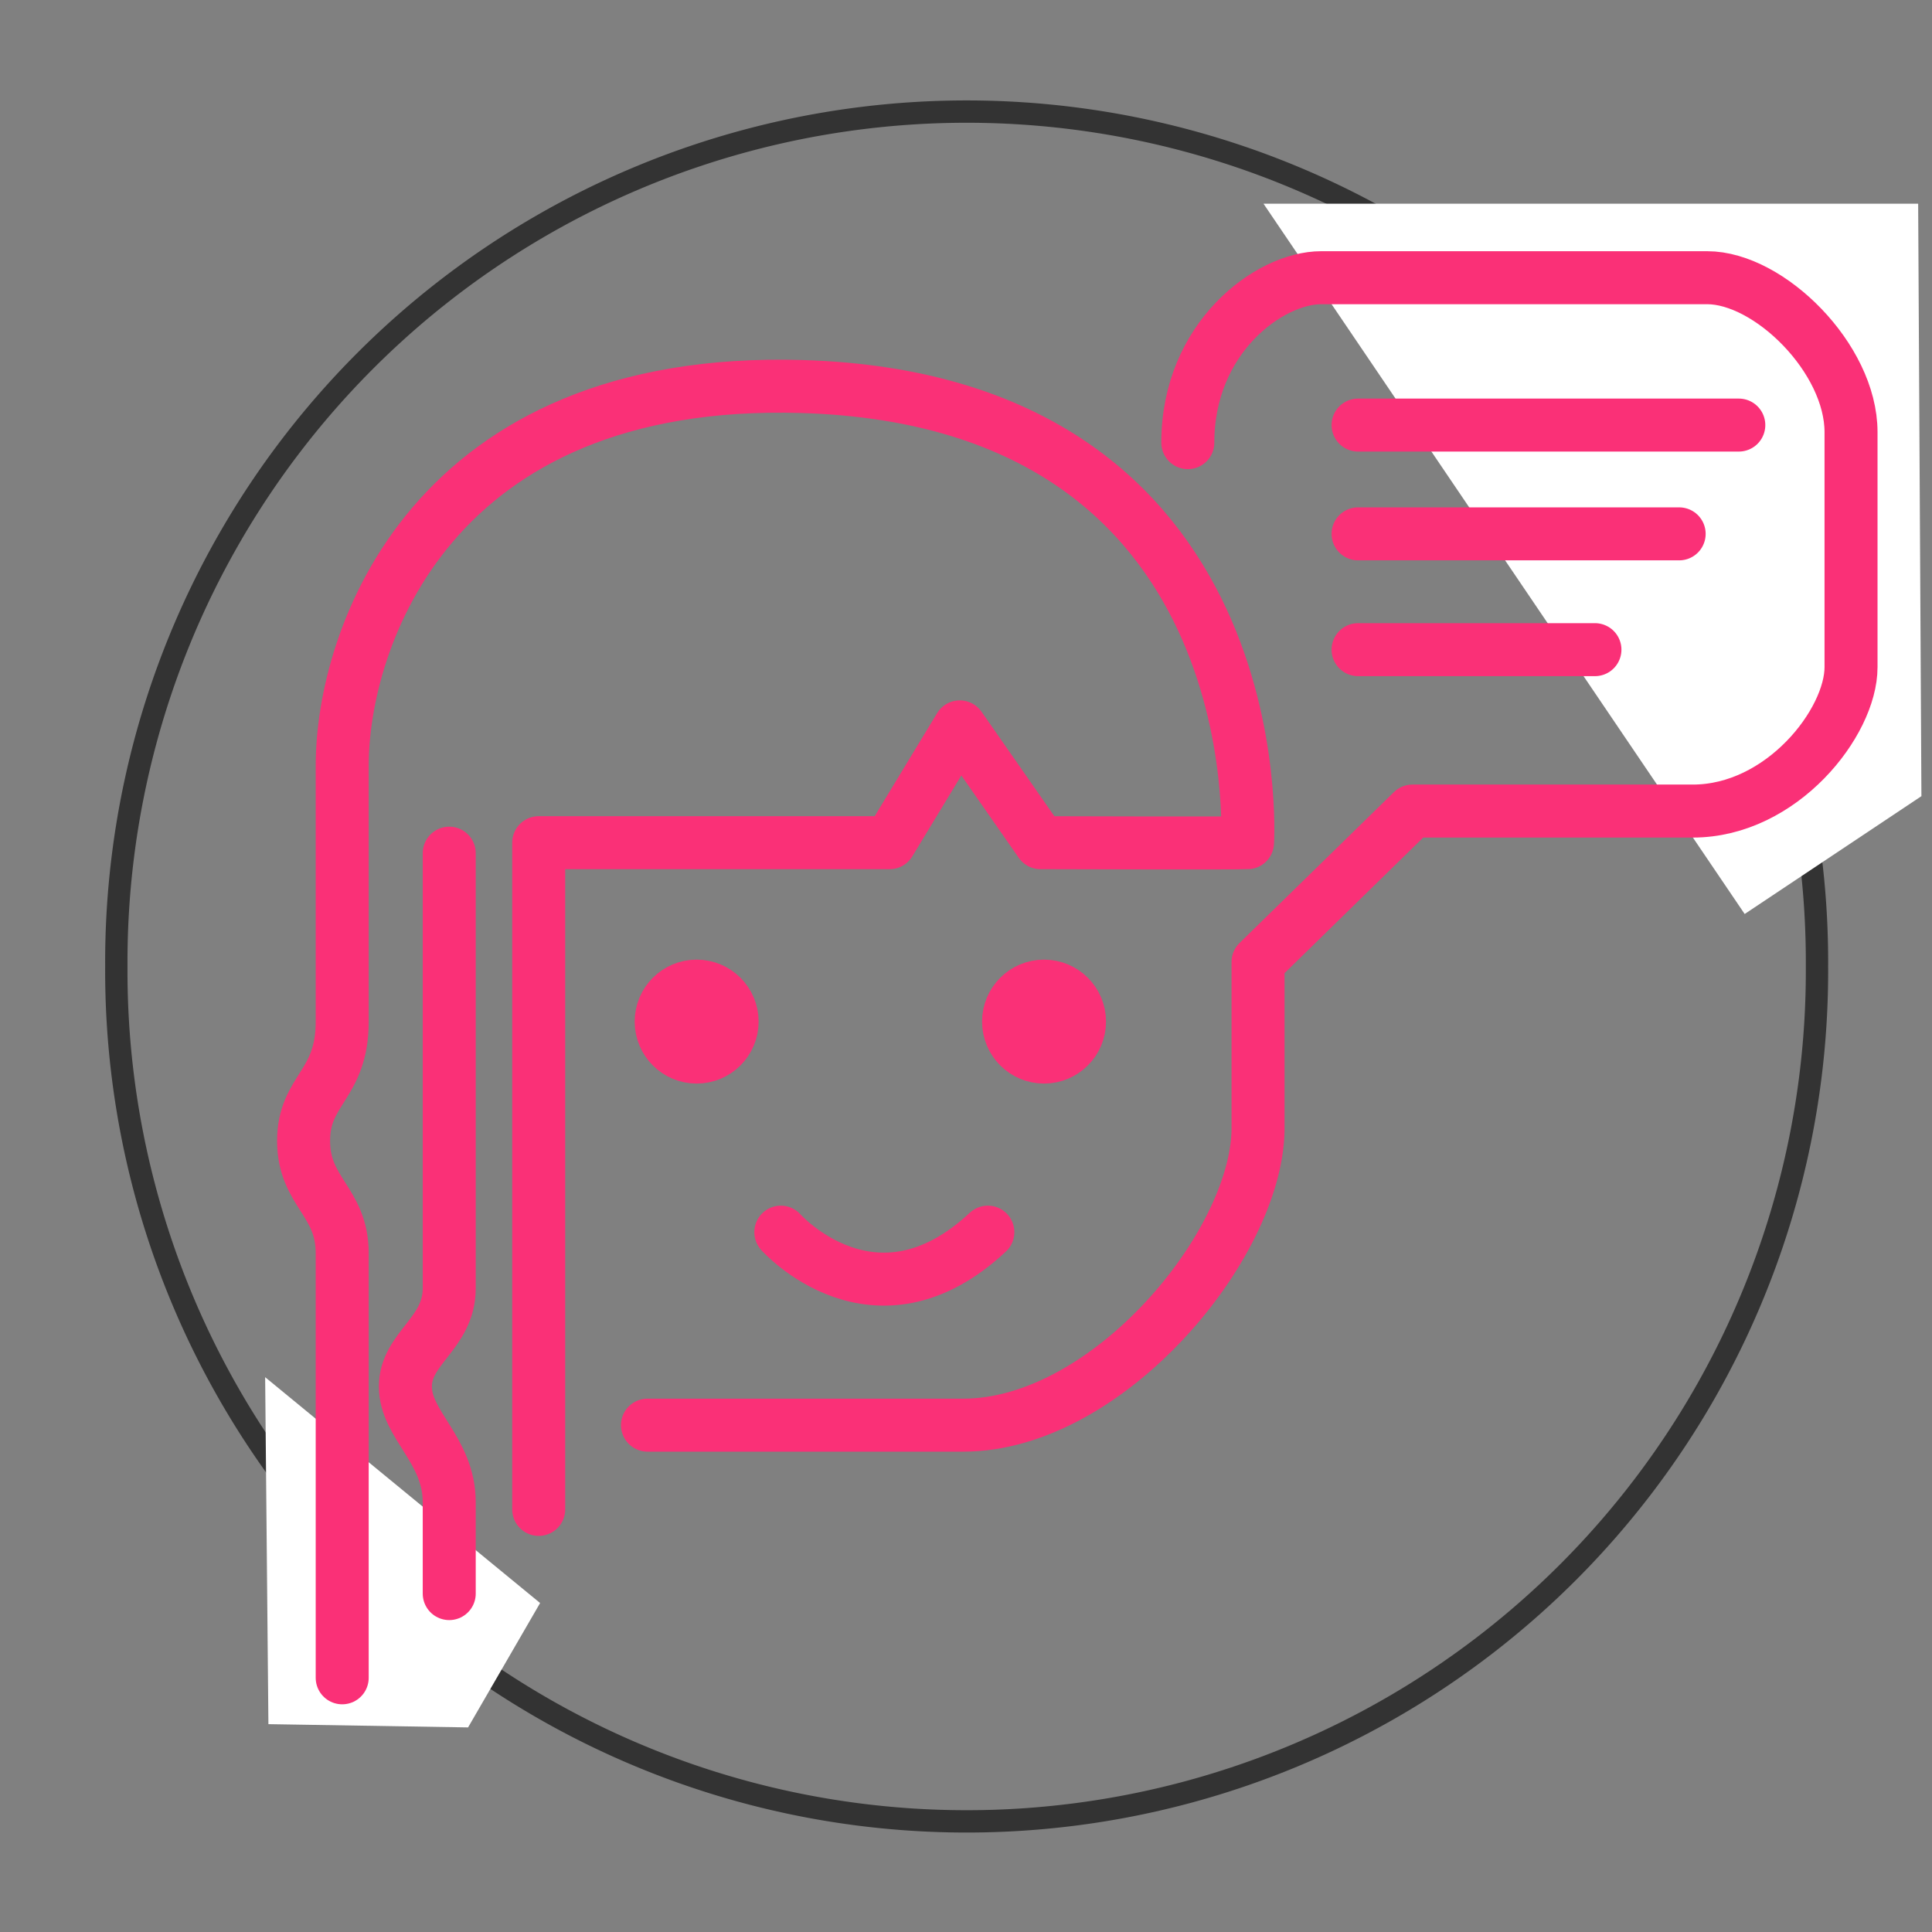 <?xml version="1.0" encoding="UTF-8" standalone="no"?>
<svg
   xmlns:dc="http://purl.org/dc/elements/1.1/"
   xmlns:cc="http://creativecommons.org/ns#"
   xmlns:rdf="http://www.w3.org/1999/02/22-rdf-syntax-ns#"
   xmlns:svg="http://www.w3.org/2000/svg"
   xmlns="http://www.w3.org/2000/svg"
   xmlns:sodipodi="http://sodipodi.sourceforge.net/DTD/sodipodi-0.dtd"
   xmlns:inkscape="http://www.inkscape.org/namespaces/inkscape"
   version="1.1"
   viewBox="0 0 78.155 78.155"
   preserveAspectRatio="xMinYMin meet"
   xml:space="preserve"
   id="svg2"
   inkscape:version="0.48.4 r9939"
   sodipodi:docname="branding.svg">
   <rect x="0" y="0" width="78.155" height="78.155" fill="#808080" stroke="none"/>
   <defs
     id="defs12" /><sodipodi:namedview
     pagecolor="#ffffff"
     bordercolor="#666666"
     borderopacity="1"
     objecttolerance="10"
     gridtolerance="10"
     guidetolerance="10"
     inkscape:pageopacity="0"
     inkscape:pageshadow="2"
     inkscape:window-width="1317"
     inkscape:window-height="744"
     id="namedview10"
     showgrid="false"
     inkscape:zoom="3.776"
     inkscape:cx="63.610487"
     inkscape:cy="26.109237"
     inkscape:window-x="49"
     inkscape:window-y="24"
     inkscape:window-maximized="1"
     inkscape:current-layer="svg2"
     fit-margin-top="0"
     fit-margin-left="0"
     fit-margin-right="0"
     fit-margin-bottom="0" /><path
     sodipodi:type="arc"
     style="fill:none;stroke:#333333;stroke-width:0.918;stroke-linecap:butt;stroke-linejoin:round;stroke-miterlimit:4;stroke-opacity:1;stroke-dasharray:none"
     id="path4986"
     sodipodi:cx="51.641949"
     sodipodi:cy="39.989407"
     sodipodi:rx="34.957626"
     sodipodi:ry="34.957626"
     d="m 86.6,39.989 a 34.958,34.958 0 1 1 -69.915,0 34.958,34.958 0 1 1 69.915,0 z"
     transform="matrix(0.984,0,0,0.984,-11.712,-0.252)" /><path
     style="fill:#ffffff;fill-opacity:1;stroke:none"
     d="m 51.112,8.24 26.483,-10e-8 0.132,23.967 -7.15,4.767 z"
     id="path5566"
     inkscape:connector-curvature="0"
     sodipodi:nodetypes="ccccc" /><g
     inkscape:groupmode="layer"
     id="layer1"
     inkscape:label="Fundo"
     style="display:inline" /><path
     style="fill:#ffffff;fill-opacity:1;stroke:none"
     d="M 10.726,55.711 21.849,64.847 18.935,69.879 10.858,69.747 z"
     id="path5566-4"
     inkscape:connector-curvature="0"
     sodipodi:nodetypes="ccccc" /><g
     id="g5606"
     transform="matrix(1.072,0,0,1.072,-7.449,-0.722)"
     style="stroke:#fa3077;stroke-opacity:1"><path
       sodipodi:nodetypes="cssszssccccc"
       inkscape:connector-curvature="0"
       id="path5526"
       d="m 19.862,63.987 c 0,0 0,-10.567 0,-16.022 0,-1.962 -1.457,-2.305 -1.457,-4.237 0,-1.949 1.457,-2.087 1.457,-4.502 0,-1.854 0,-4.911 0,-9.666 0,-4.755 3.317,-14.717 17.346,-14.301 17.876,0.53 16.817,17.214 16.817,17.214 -0.243,0.025 -7.812,0 -7.812,0 l -3.046,-4.37 -2.648,4.37 -13.242,0 0,25.159"
       style="fill:none;stroke:#fa3077;stroke-width:2;stroke-linecap:round;stroke-linejoin:round;stroke-miterlimit:4;stroke-opacity:1;stroke-dasharray:none" /><path
       sodipodi:nodetypes="czssc"
       inkscape:connector-curvature="0"
       id="path5528"
       d="m 23.901,60.809 c 0,0 0,-1.453 0,-3.443 0,-1.99 -1.655,-2.913 -1.655,-4.37 0,-1.457 1.655,-1.993 1.655,-3.708 0,-1.059 0,-16.419 0,-16.419"
       style="fill:none;stroke:#fa3077;stroke-width:2;stroke-linecap:round;stroke-linejoin:miter;stroke-miterlimit:4;stroke-opacity:1;stroke-dasharray:none" /><path
       sodipodi:nodetypes="cc"
       inkscape:connector-curvature="0"
       id="path5530"
       d="m 36.414,47.17 c 0,0 3.543,3.989 7.812,0"
       style="fill:none;stroke:#fa3077;stroke-width:2;stroke-linecap:round;stroke-linejoin:miter;stroke-miterlimit:4;stroke-opacity:1;stroke-dasharray:none" /><path
       id="path5532"
       sodipodi:nodetypes="ccccccccczc"
       inkscape:connector-curvature="0"
       d="m 31.382,54.453 11.917,0 c 5.431,0 11.042,-6.745 11.123,-11.123 l 0,-6.356 5.826,-5.694 10.579,0 c 3.362,0 5.972,-3.343 5.972,-5.429 l 0,-8.872 c 0,-2.782 -3.086,-5.826 -5.429,-5.826 0,0 -12.621,0 -14.566,0 -1.945,0 -5.032,2.251 -5.032,6.224"
       style="fill:none;stroke:#fa3077;stroke-width:2;stroke-linecap:round;stroke-linejoin:round;stroke-miterlimit:4;stroke-opacity:1;stroke-dasharray:none" /><path
       sodipodi:nodetypes="cc"
       inkscape:connector-curvature="0"
       id="path5538"
       d="m 58.197,25.189 8.938,0"
       style="fill:none;stroke:#fa3077;stroke-width:2;stroke-linecap:round;stroke-linejoin:miter;stroke-miterlimit:4;stroke-opacity:1;stroke-dasharray:none" /><path
       sodipodi:nodetypes="cc"
       inkscape:connector-curvature="0"
       id="path5540"
       d="m 58.197,20.819 12.116,0"
       style="fill:none;stroke:#fa3077;stroke-width:2;stroke-linecap:round;stroke-linejoin:miter;stroke-miterlimit:4;stroke-opacity:1;stroke-dasharray:none" /><path
       sodipodi:nodetypes="cc"
       inkscape:connector-curvature="0"
       id="path5542"
       d="m 58.197,16.714 14.367,0"
       style="fill:none;stroke:#fa3077;stroke-width:2;stroke-linecap:round;stroke-linejoin:miter;stroke-miterlimit:4;stroke-opacity:1;stroke-dasharray:none" /><path
       transform="matrix(1.5,0,0,1.5,-16.618,-19.613)"
       d="m 34.296,39.225 c 0,0.585 -0.474,1.059 -1.059,1.059 -0.585,0 -1.059,-0.474 -1.059,-1.059 0,-0.585 0.474,-1.059 1.059,-1.059 0.585,0 1.059,0.474 1.059,1.059 z"
       sodipodi:ry="1.059322"
       sodipodi:rx="1.059322"
       sodipodi:cy="39.225075"
       sodipodi:cx="33.236229"
       id="path5546"
       style="fill:#fa3077;fill-opacity:1;stroke:#fa3077;stroke-opacity:1"
       sodipodi:type="arc" /><path
       transform="matrix(1.5,0,0,1.5,-3.509,-19.613)"
       d="m 34.296,39.225 c 0,0.585 -0.474,1.059 -1.059,1.059 -0.585,0 -1.059,-0.474 -1.059,-1.059 0,-0.585 0.474,-1.059 1.059,-1.059 0.585,0 1.059,0.474 1.059,1.059 z"
       sodipodi:ry="1.059322"
       sodipodi:rx="1.059322"
       sodipodi:cy="39.225075"
       sodipodi:cx="33.236229"
       id="path5546-1"
       style="fill:#fa3077;fill-opacity:1;stroke:#fa3077;stroke-opacity:1"
       sodipodi:type="arc" /></g></svg>
